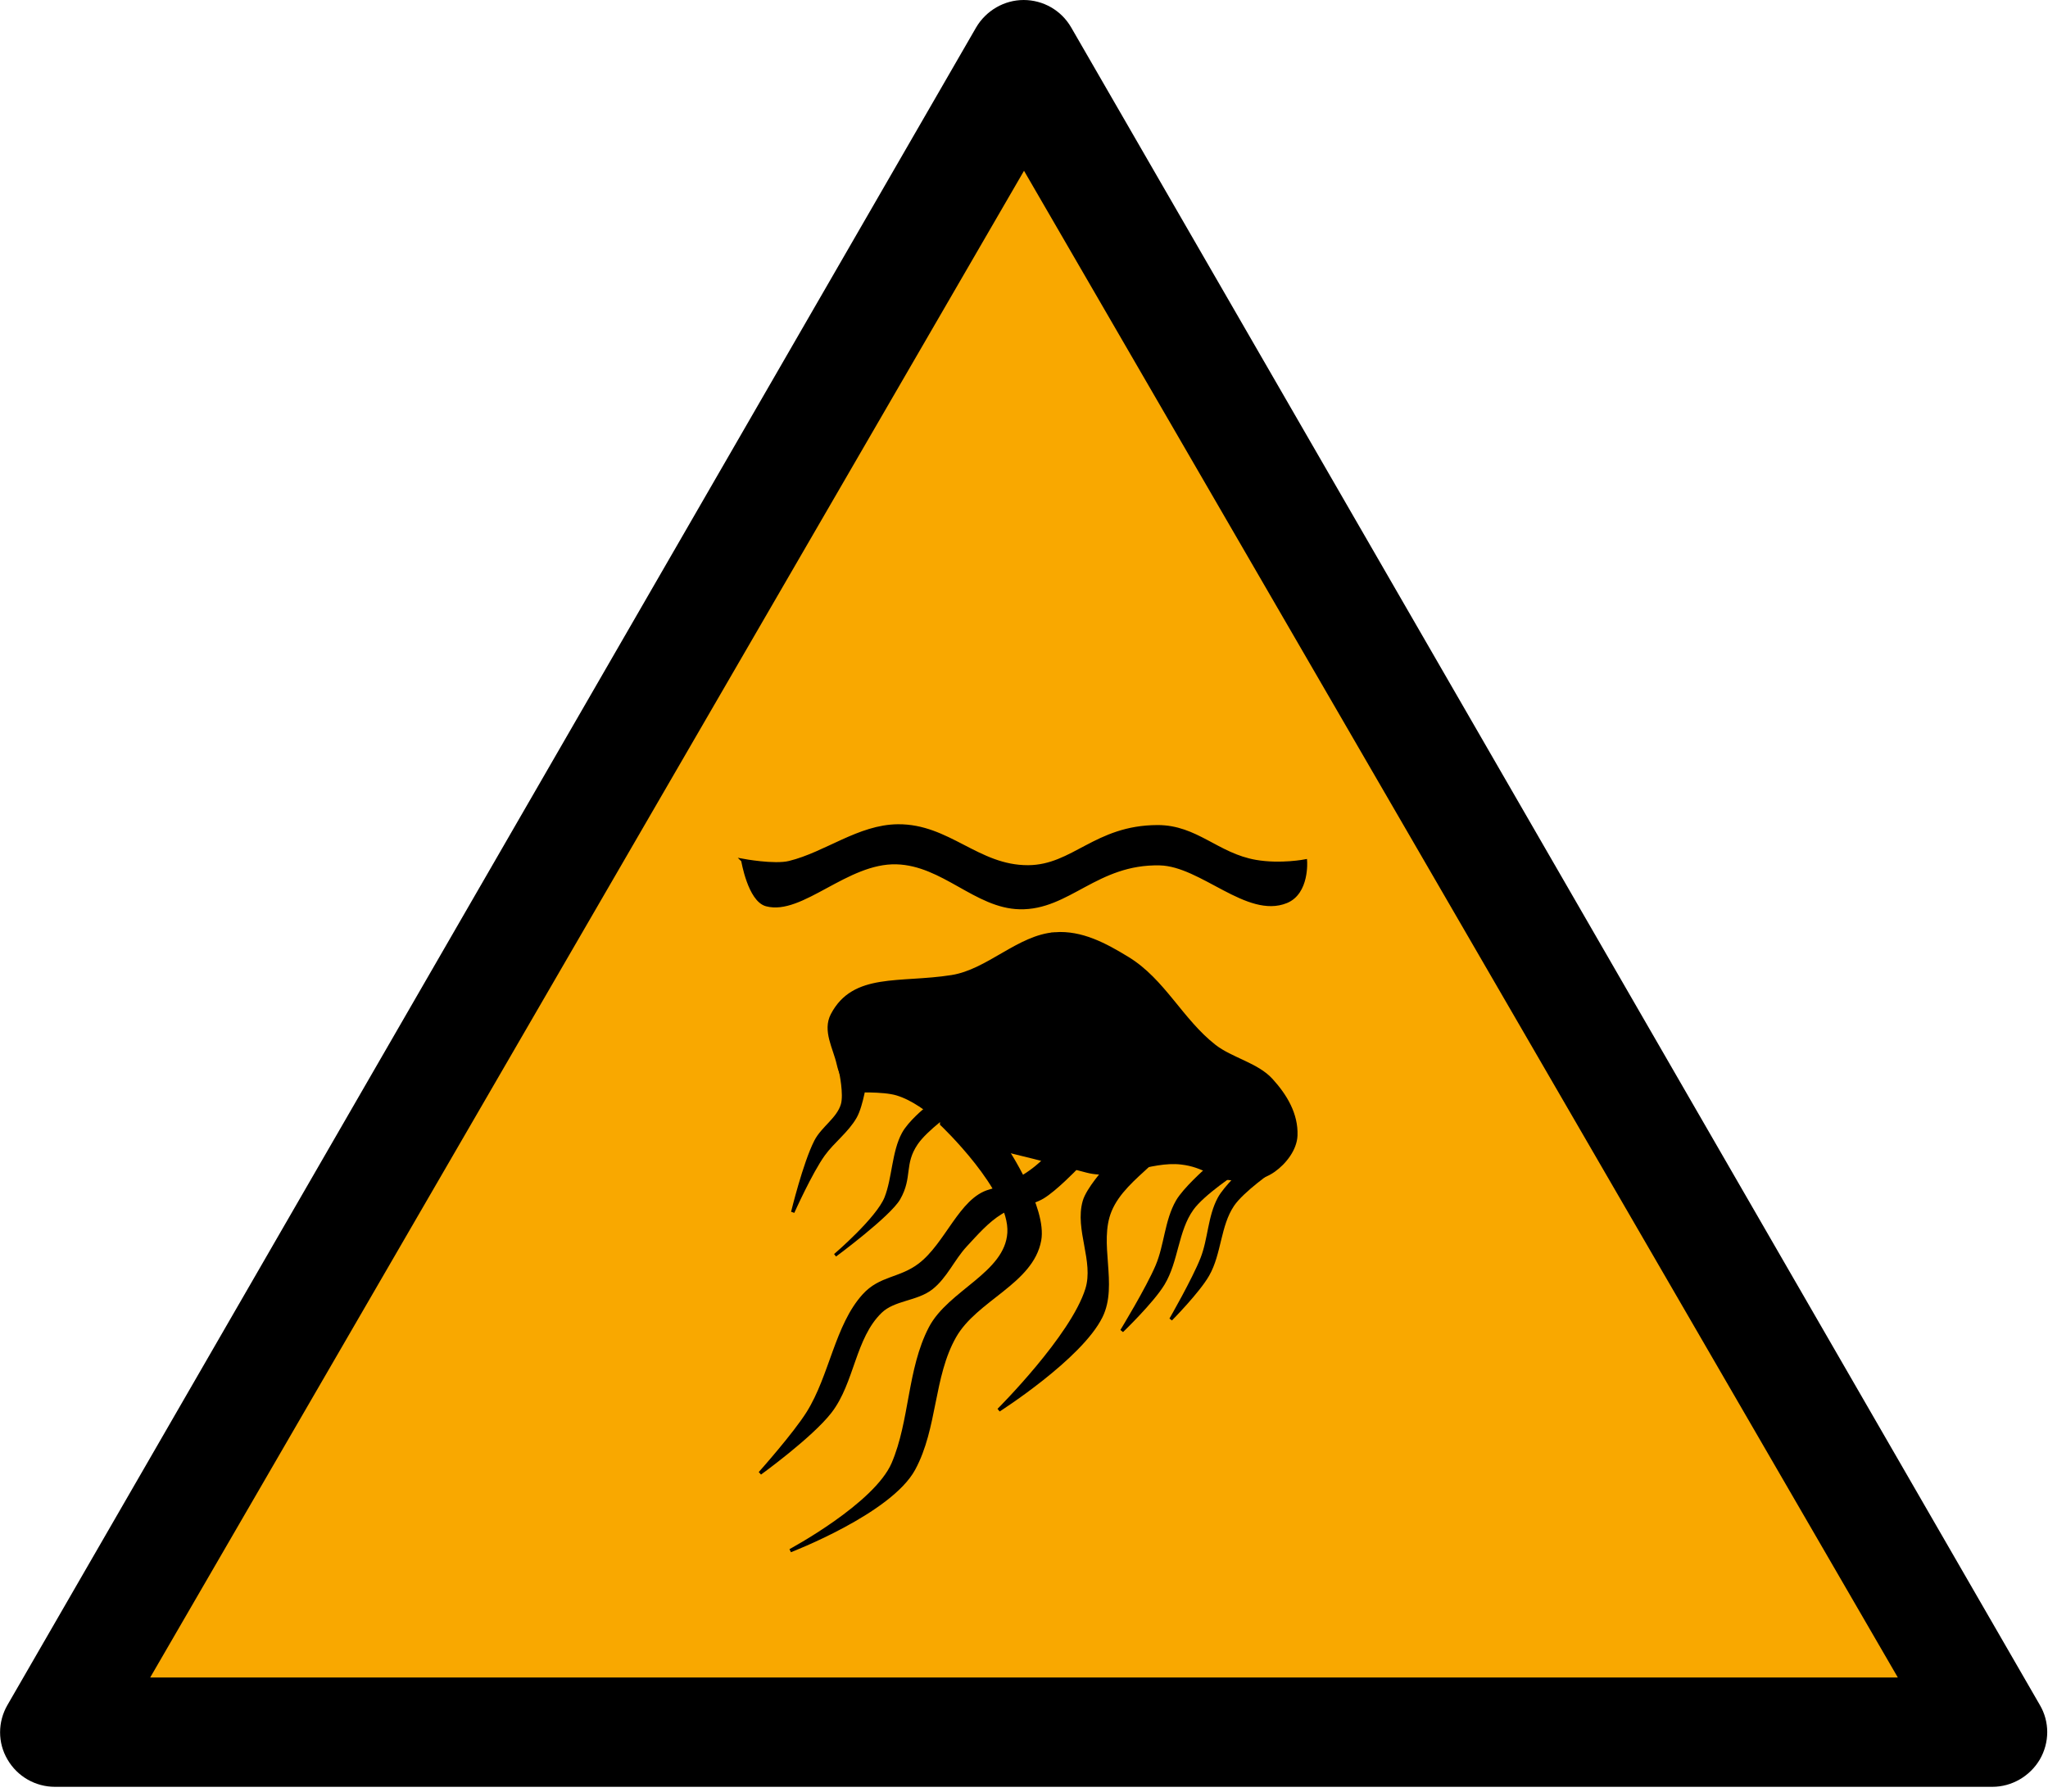 <svg height="525" width="600" xmlns="http://www.w3.org/2000/svg"><path d="m597.6 499.6-283.8-491.6c-2.9-5-8.2-8-13.9-8s-11 3.1-13.9 8l-283.8 491.6c-2.9 5-2.9 11.1 0 16 2.9 5 8.2 8 13.9 8h567.6c5.7 0 11-3.1 13.9-8 2.9-5 2.9-11.1 0-16z"/><path d="m43.875 491.5 256.005-443.3 256 443.3z" fill="#f9a800" transform="matrix(1 0 0 .996 .125 2.033)"/><g stroke="#000" transform="translate(-33.254)"><path d="m309.137 329.373s20.509 19.373 19.737 31.878c-.744 12.054-17.501 17.222-23.063 27.942-6.318 12.177-5.525 27.19-10.866 39.696-5.172 12.107-30.16 25.503-30.16 25.503s29.269-11.238 36.147-23.95c6.544-12.093 5.302-27.029 11.975-38.809 6.218-10.977 22.583-15.762 24.893-28.164 1.752-9.407-9.813-26.833-9.813-26.833l-18.85-7.762z"/><path d="m339.18 339.964 9.252 2.352s-6.028 6.272-9.722 8.468c-3.739 2.222-8.525 2.27-12.231 4.547-4.002 2.459-7.148 6.127-10.349 9.565-3.649 3.919-5.822 9.241-10.036 12.545-4.307 3.376-10.966 3.093-14.897 6.9-7.859 7.611-8.049 20.668-14.74 29.323-5.572 7.209-20.542 18.033-20.542 18.033s10.115-11.314 14.113-17.72c6.71-10.75 8.292-25.494 16.308-34.341 4.866-5.371 10.519-4.578 16.308-8.938 7.944-5.984 12.067-19.299 20.542-21.64 10.412-2.875 15.995-9.095 15.995-9.095z"/><path d="m357.213 342.63s-5.235 5.785-6.272 9.409c-2.36 8.245 3.319 17.524.784 25.717-4.323 13.973-25.874 35.439-25.874 35.439s23.971-15.293 29.951-27.442c4.587-9.32-1.324-21.458 2.666-31.048 2.236-5.376 7.02-9.371 11.29-13.329 2.745-2.544 9.095-6.586 9.095-6.586l-16.622-.627z"/><path d="m386.537 342.944s-6.262 5.536-8.311 9.095c-3.307 5.745-3.366 12.873-5.959 18.974-2.818 6.631-10.349 18.974-10.349 18.974s8.914-8.568 12.074-13.799c4.056-6.713 3.912-15.569 8.468-21.953 3.253-4.56 12.858-10.82 12.858-10.82l-8.781-.941z"/><path d="m397.915 342.563s-5.657 5.263-7.467 8.6c-2.922 5.387-2.808 11.975-5.061 17.674-2.448 6.194-9.119 17.778-9.119 17.778s8.036-8.127 10.834-13.036c3.591-6.299 3.25-14.479 7.31-20.487 2.9-4.29 11.629-10.301 11.629-10.301l-8.137-.663z" stroke-width=".924"/><path d="m304.344 325.117s-4.638 3.773-6.448 7.11c-2.922 5.387-2.808 13.073-5.061 18.772-2.448 6.194-14.921 16.837-14.921 16.837s15.877-11.734 18.675-16.643c3.591-6.299 1.055-10.089 5.114-16.096 2.9-4.29 10.766-9.752 10.766-9.752l-8.137-.663z" stroke-width=".924"/><path d="m279.588 314.127s1.409 6.522.499 9.591c-1.26 4.249-5.802 6.808-7.817 10.755-3.305 6.475-6.764 20.735-6.764 20.735s5.249-11.732 8.981-16.909c2.805-3.892 6.949-6.859 9.314-11.033 1.91-3.37 2.994-11.088 2.994-11.088z"/><path d="m342.373 273.662c7.757-.544 14.626 3.149 21.26 7.205 10.506 6.424 15.711 18.111 25.413 25.696 4.903 3.834 12.451 5.324 16.641 9.927 4.191 4.604 7.438 10.04 7.194 16.261-.155 3.973-3.228 7.938-6.477 10.229-3.758 2.651-7.848 2.819-12.809 2.351-4.824-.456-7.438-3.8-14.271-4.582-9.186-1.052-18.597 4.77-27.635 2.389-11.291-2.975-20.098-5.26-29.601-7.406-9.803-2.215-16.421-12.269-26.03-15.211-4.099-1.255-12.832-.839-12.832-.839s-3.116-2.391-4.361-7.915c-1.069-4.745-4.177-9.74-1.752-14.371 6.273-11.978 19.736-8.769 34.964-11.172 10.681-1.685 19.63-11.812 30.296-12.561z"/><path d="m250.896 252.151s1.92 11.587 6.889 12.931c10.283 2.781 23.552-12.725 38.115-12.304 13.685.395 23.271 12.872 36.066 13.172 14.346.336 22.495-13.282 41.084-12.858 12.23.278 25.708 15.687 37.039 11.076 6.312-2.568 5.613-11.86 5.613-11.86s-7.265 1.426-14.583.157c-11.256-1.952-17.351-10.227-28.775-10.193-18.121.054-24.628 11.689-37.87 11.761-14.748.08-23.334-12.14-38.183-11.996-11.405.111-21.003 8.083-31.754 10.741-4.419 1.093-13.642-.627-13.642-.627z"/></g></svg>